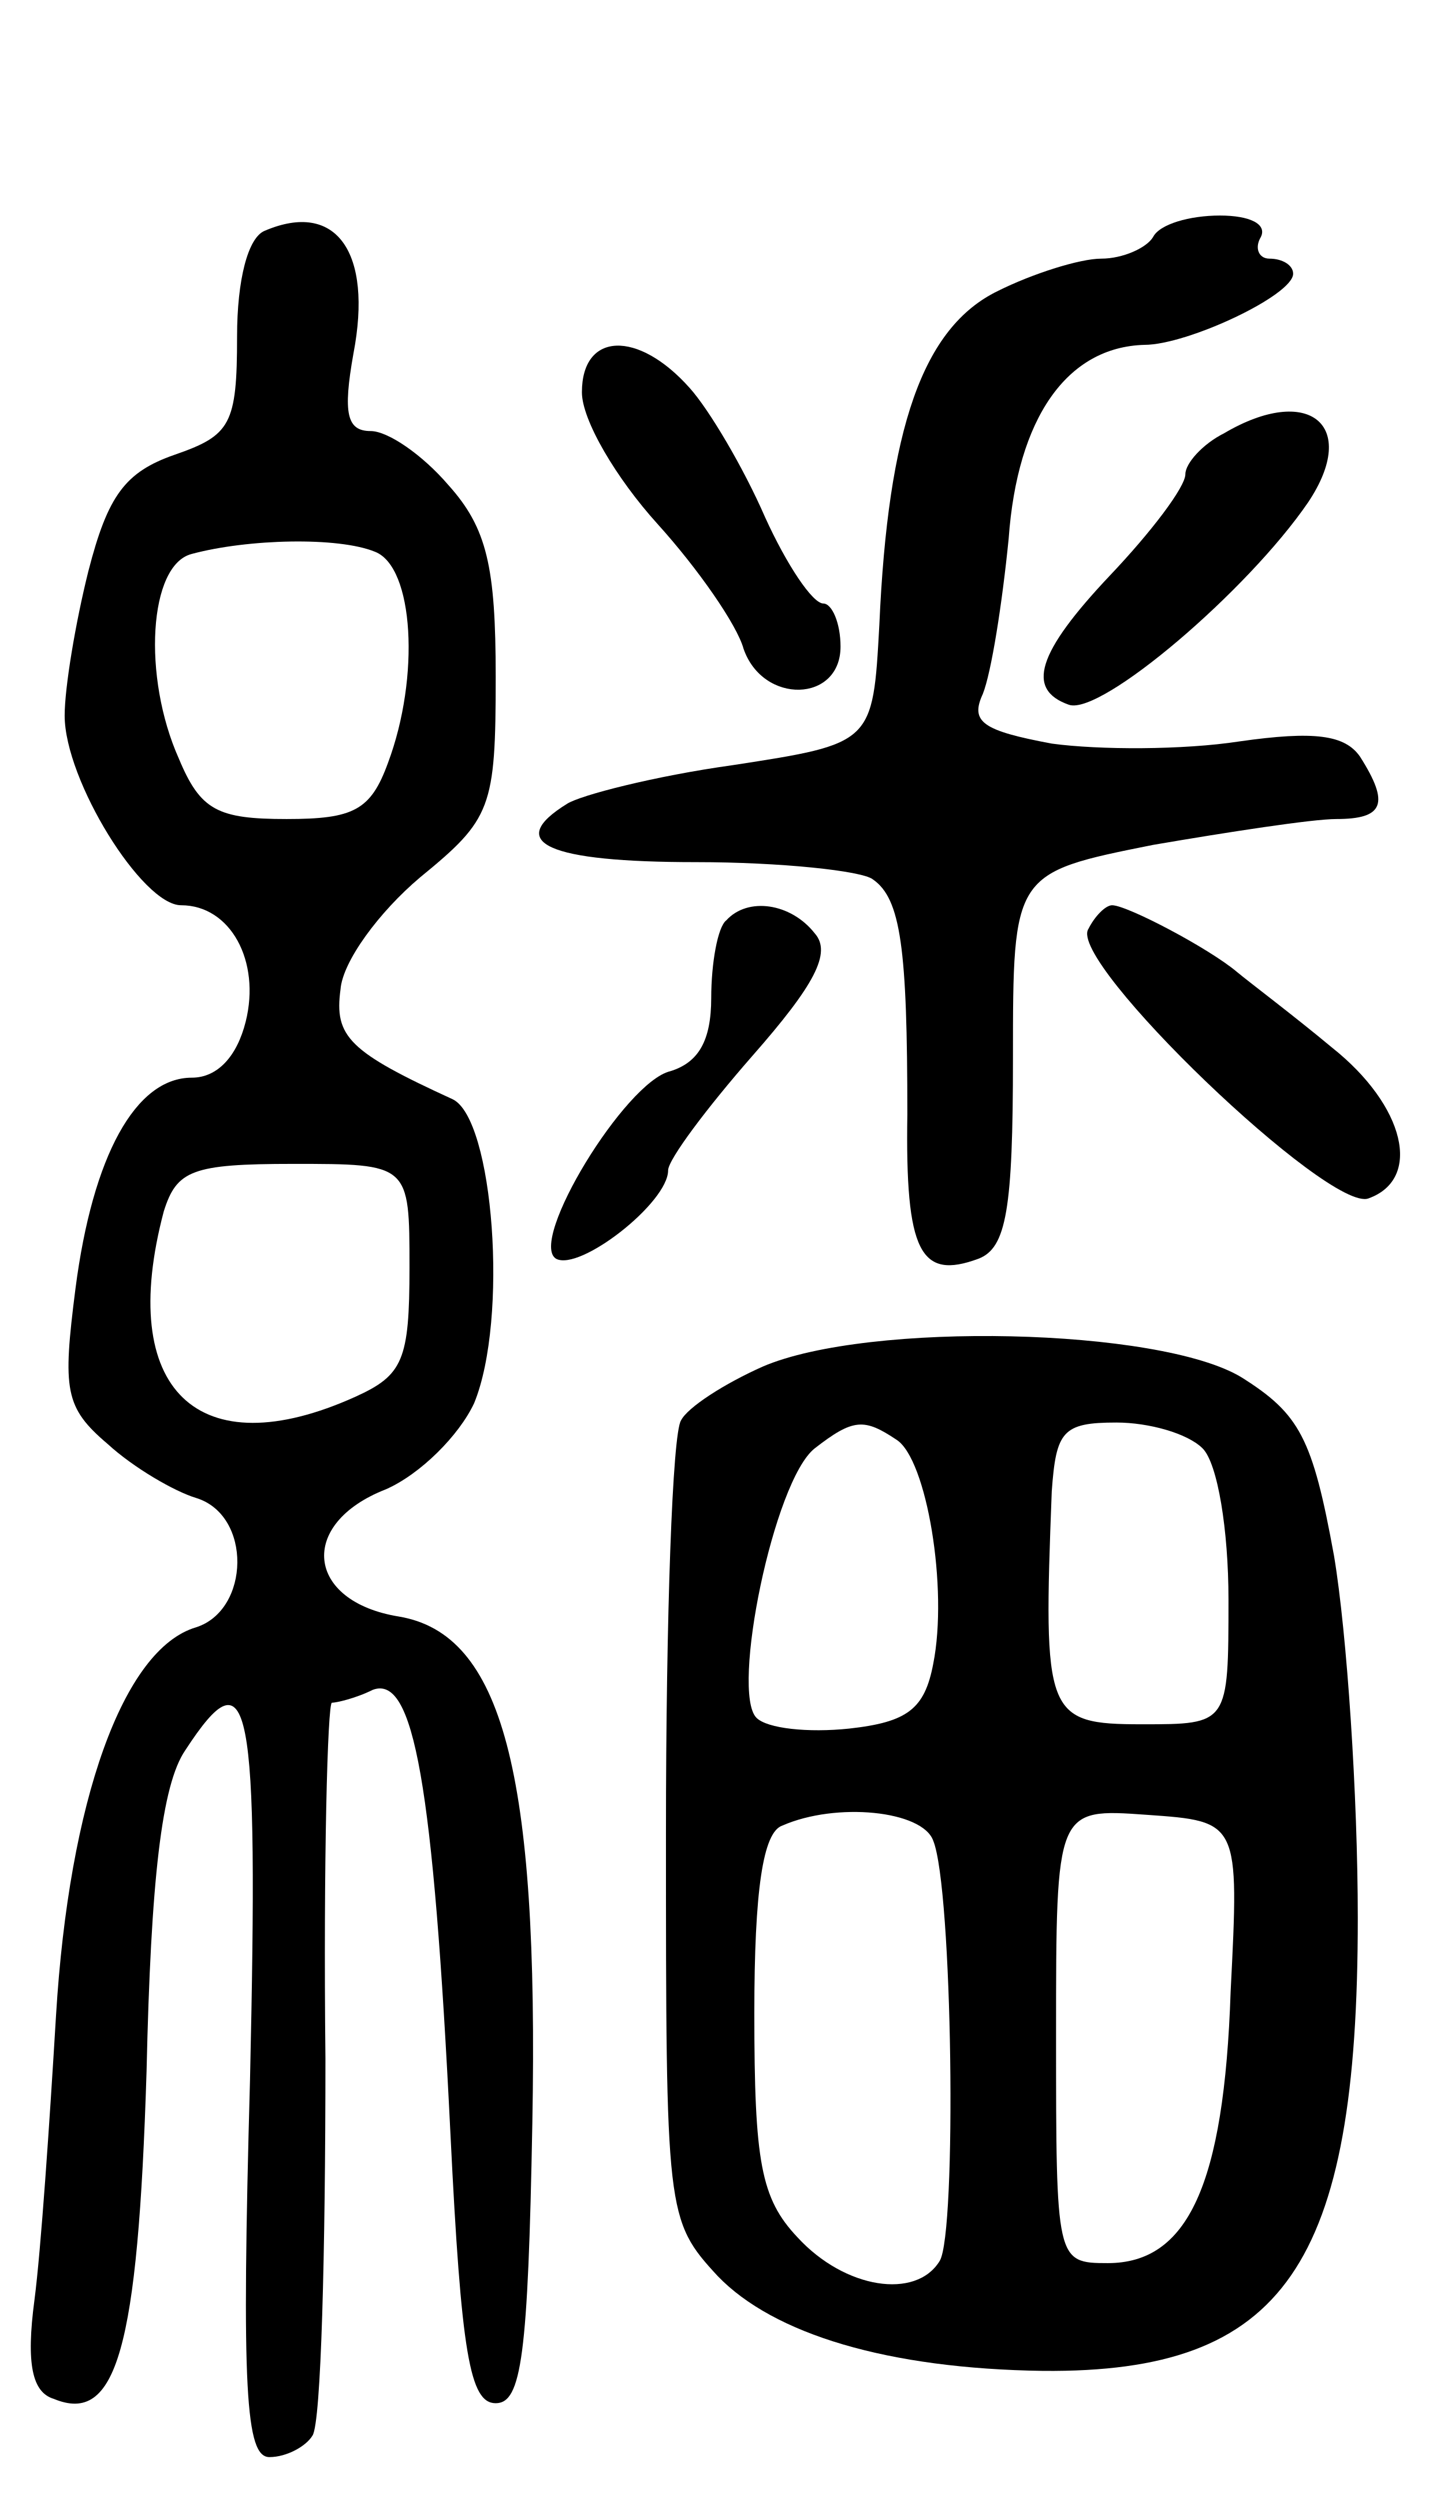 <svg version="1.0" xmlns="http://www.w3.org/2000/svg"
 width="67pt" height="116pt" viewBox="0 0 67 116"
 preserveAspectRatio="xMidYMid meet">
<g transform="translate(0,116) scale(0.1,-0.1)"
fill="#000000" stroke="none">
<path d="M123 1053 c-8 -3 -13 -23 -13 -49 0 -41 -3 -46 -29 -55 -23 -8 -31
-19 -40 -54 -6 -24 -11 -54 -11 -67 0 -30 36 -88 54 -88 23 0 37 -26 30 -54
-4 -16 -13 -26 -25 -26 -26 0 -46 -36 -54 -98 -6 -47 -5 -55 15 -72 12 -11 31
-22 41 -25 26 -8 25 -52 0 -60 -34 -10 -59 -81 -65 -180 -3 -50 -7 -109 -10
-132 -4 -30 -1 -43 9 -46 29 -12 39 23 43 152 2 89 7 133 18 149 30 46 34 25
30 -153 -4 -144 -2 -175 9 -175 8 0 17 5 20 10 4 6 6 85 6 175 -1 91 1 165 3
165 2 0 11 2 19 6 19 7 28 -43 36 -206 5 -102 9 -125 21 -125 12 0 15 22 17
130 3 163 -14 227 -62 235 -43 7 -47 43 -6 59 16 7 34 25 41 40 16 39 9 132
-10 141 -48 22 -55 29 -52 51 1 13 18 36 37 52 33 27 35 32 35 93 0 51 -4 69
-22 89 -12 14 -28 25 -36 25 -11 0 -13 8 -8 36 9 47 -8 71 -41 57z m51 -149
c18 -7 21 -58 6 -98 -8 -22 -16 -26 -47 -26 -32 0 -40 4 -50 28 -17 38 -14 90
6 95 26 7 68 8 85 1z m16 -332 c0 -43 -3 -50 -25 -60 -73 -33 -111 3 -89 86 6
19 13 22 60 22 54 0 54 0 54 -48z"/>
<path d="M535 1050 c-3 -5 -14 -10 -24 -10 -10 0 -32 -7 -48 -15 -35 -17 -51
-64 -55 -155 -3 -55 -3 -55 -68 -65 -36 -5 -71 -14 -77 -18 -29 -18 -9 -27 60
-27 39 0 77 -4 82 -8 13 -9 16 -32 16 -109 -1 -64 6 -77 33 -67 13 5 16 23 16
93 0 86 0 86 65 99 35 6 74 12 85 12 22 0 25 7 11 29 -7 10 -21 12 -56 7 -26
-4 -65 -4 -87 -1 -32 6 -38 10 -32 23 4 10 9 42 12 72 4 56 27 89 63 90 20 0
69 23 69 33 0 4 -5 7 -11 7 -5 0 -7 5 -4 10 3 6 -5 10 -19 10 -14 0 -28 -4
-31 -10z"/>
<path d="M270 978 c0 -13 16 -40 35 -61 19 -21 37 -47 40 -58 9 -26 45 -25 45
1 0 11 -4 20 -8 20 -5 0 -17 18 -27 40 -10 23 -26 50 -35 60 -24 27 -50 26
-50 -2z"/>
<path d="M568 959 c-10 -5 -18 -14 -18 -19 0 -6 -16 -27 -35 -47 -34 -36 -39
-53 -19 -60 15 -5 83 53 111 94 24 36 0 55 -39 32z"/>
<path d="M337 733 c-4 -3 -7 -20 -7 -36 0 -20 -6 -30 -19 -34 -21 -5 -66 -79
-53 -87 11 -6 52 26 52 41 0 5 18 29 39 53 29 33 37 48 29 57 -11 14 -31 17
-41 6z"/>
<path d="M505 729 c-10 -15 112 -132 130 -125 25 9 17 43 -17 70 -18 15 -38
30 -44 35 -13 11 -51 31 -58 31 -3 0 -8 -5 -11 -11z"/>
<path d="M354 526 c-18 -8 -35 -19 -38 -25 -4 -6 -7 -91 -7 -191 0 -177 0
-180 24 -206 26 -27 79 -43 151 -44 112 -1 146 49 146 210 0 57 -5 132 -11
168 -10 55 -16 66 -43 83 -38 23 -173 26 -222 5z m62 -34 c14 -9 24 -69 17
-104 -4 -21 -12 -27 -39 -30 -19 -2 -38 0 -43 5 -12 12 8 110 27 125 18 14 23
14 38 4z m142 -4 c7 -7 12 -38 12 -70 0 -58 0 -58 -40 -58 -45 0 -46 4 -42
108 2 28 5 32 30 32 15 0 33 -5 40 -12z m-125 -182 c9 -22 11 -182 3 -195 -11
-18 -44 -13 -66 11 -17 18 -20 35 -20 104 0 57 4 84 13 87 25 11 65 7 70 -7z
m138 -70 c-3 -90 -20 -126 -57 -126 -24 0 -24 1 -24 106 0 105 0 105 42 102
43 -3 43 -3 39 -82z"/>
</g>
</svg>
